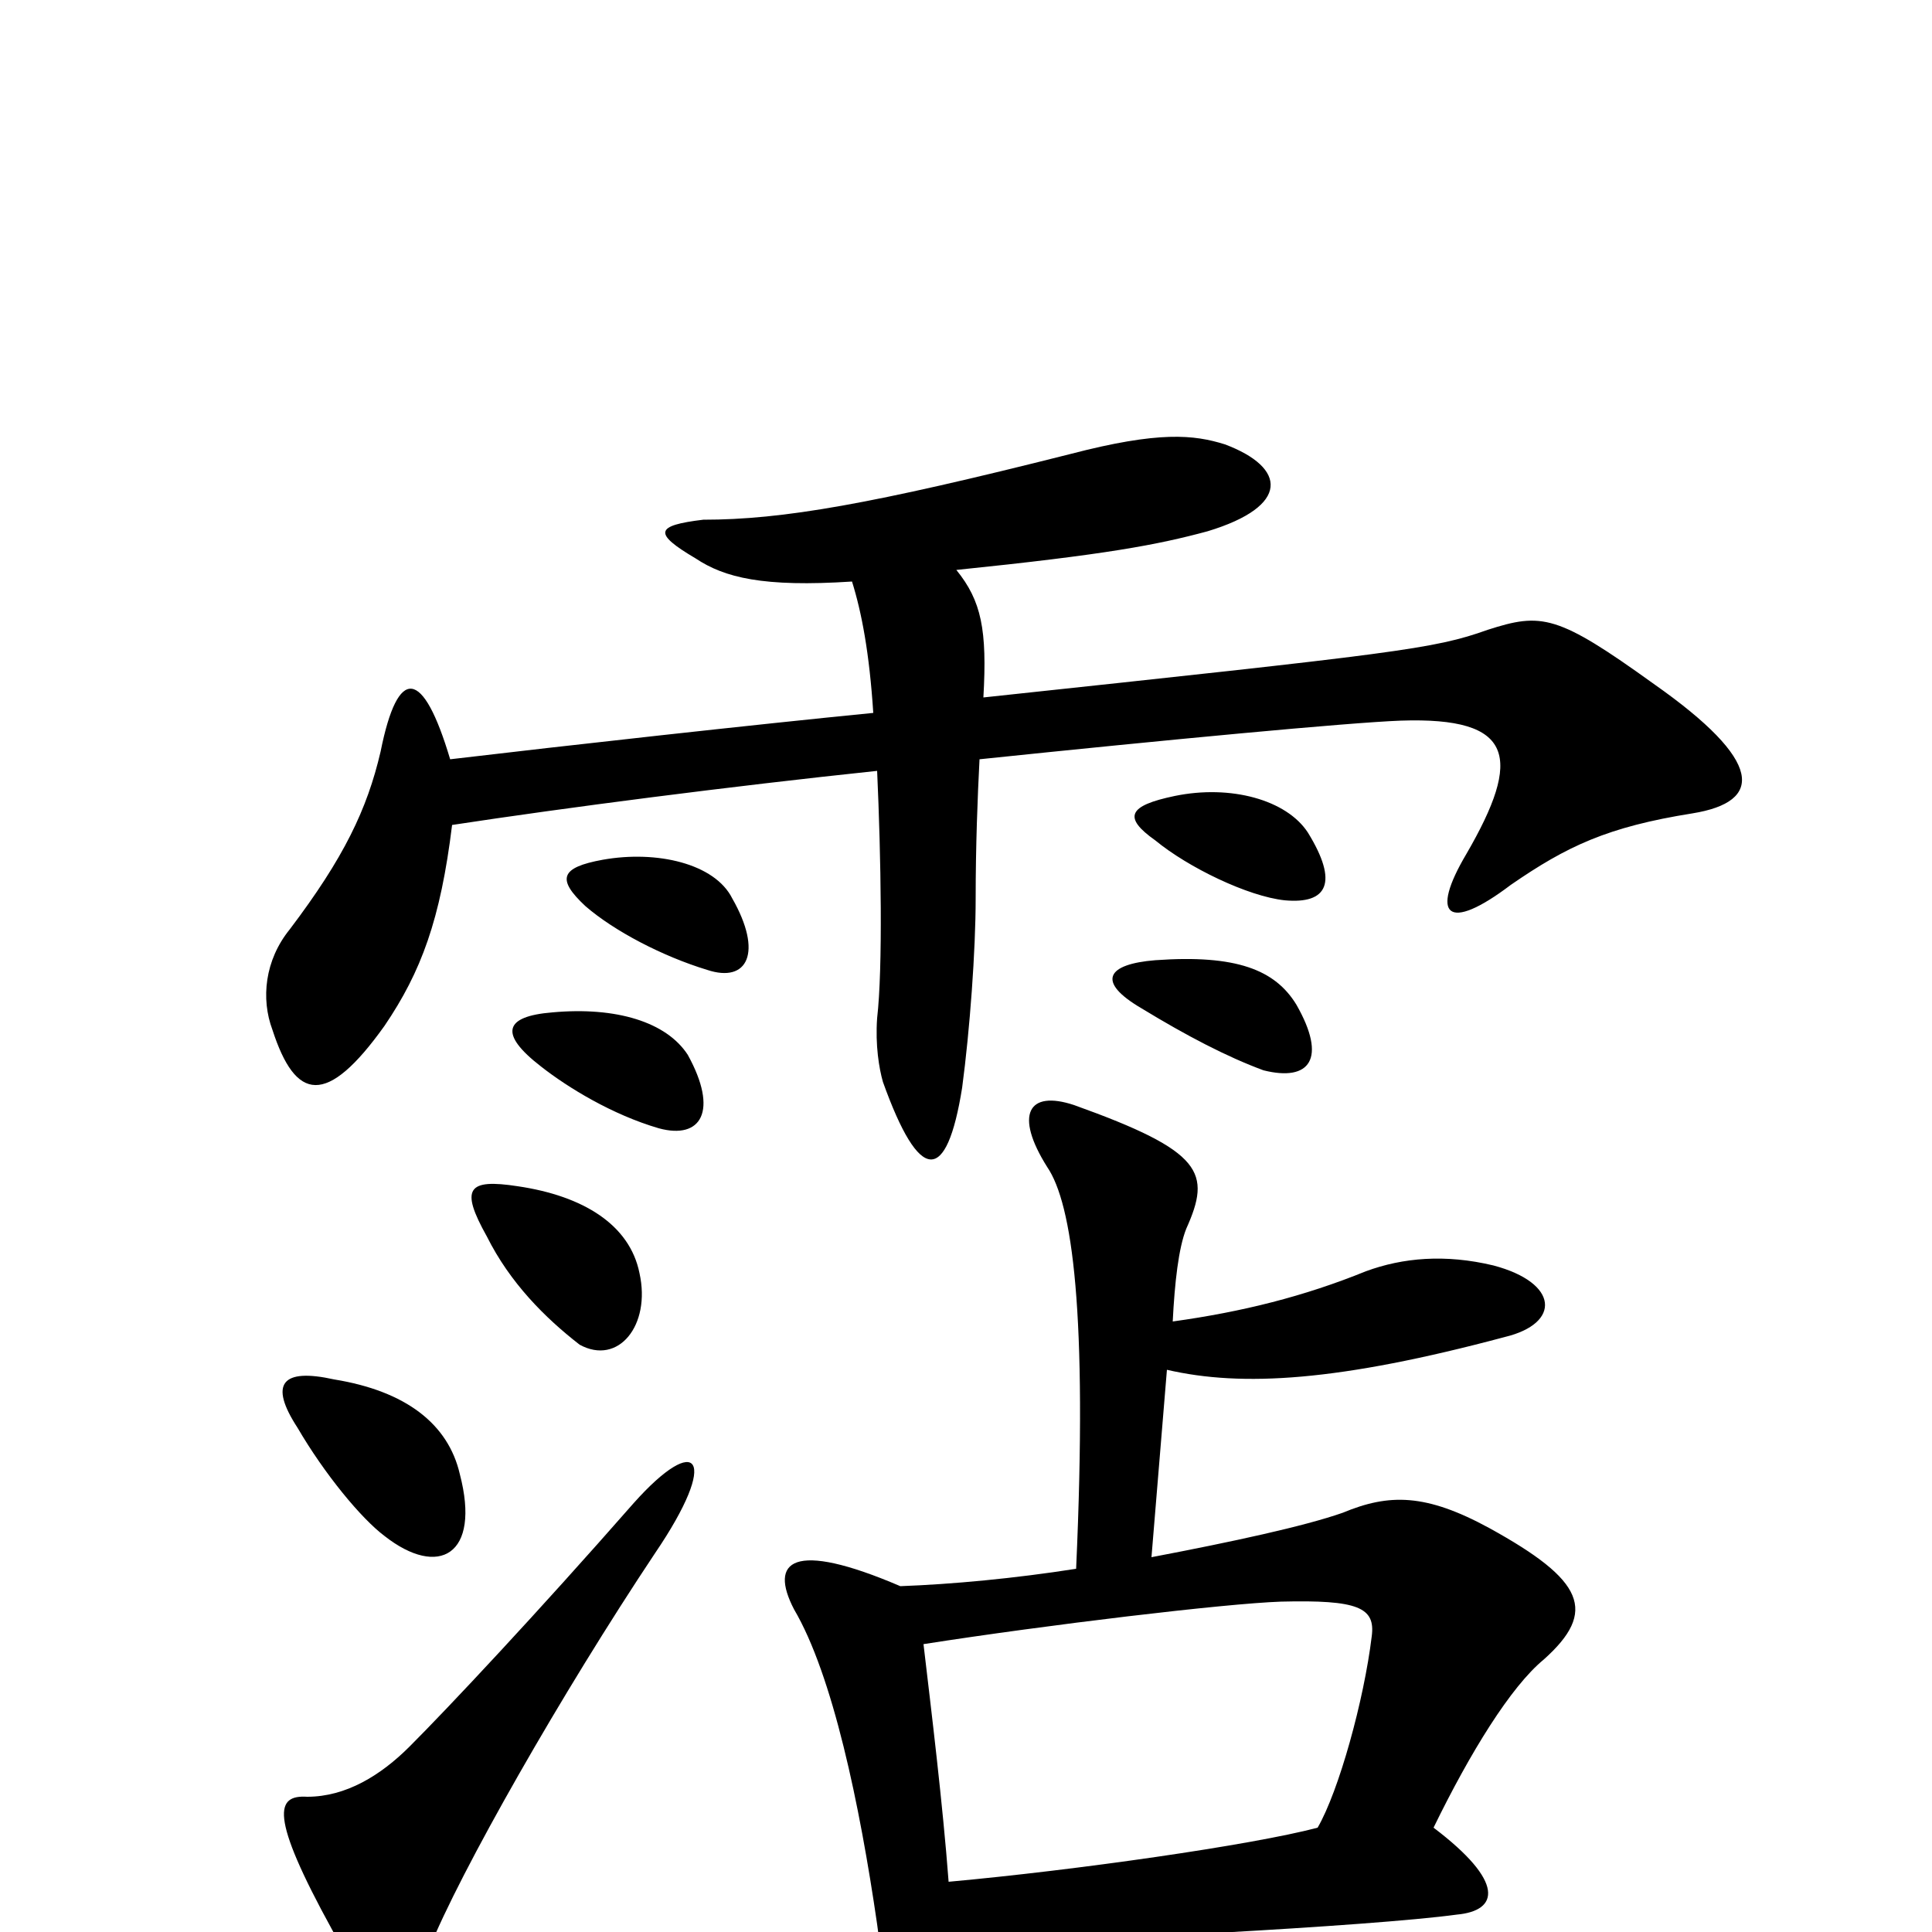 <svg xmlns="http://www.w3.org/2000/svg" viewBox="0 -1000 1000 1000">
	<path fill="#000000" d="M339 -196C373 -246 361 -259 328 -222C278 -165 232 -116 212 -96C197 -81 179 -70 159 -70C143 -71 139 -61 172 -1C193 38 211 37 222 9C238 -31 291 -124 339 -196ZM491 -26C488 -66 482 -115 478 -149C542 -159 634 -170 663 -171C703 -172 712 -168 710 -153C706 -120 693 -73 682 -54C648 -45 557 -32 491 -26ZM238 -237C232 -263 210 -280 173 -286C146 -292 139 -284 154 -261C168 -237 187 -214 199 -205C227 -183 249 -195 238 -237ZM607 -316C608 -336 610 -354 614 -364C627 -393 623 -404 556 -428C532 -436 525 -423 542 -396C555 -377 563 -321 557 -188C525 -183 493 -180 466 -179C410 -203 398 -192 411 -167C431 -133 445 -66 454 -4C459 37 467 44 475 44C486 44 491 35 493 6C558 5 710 -3 754 -9C776 -11 779 -26 742 -54C761 -93 782 -127 799 -141C827 -166 820 -182 771 -209C738 -227 719 -227 695 -217C675 -210 638 -202 596 -194L604 -291C643 -282 693 -285 779 -308C808 -315 807 -336 773 -345C748 -351 726 -349 707 -342C675 -329 643 -321 607 -316ZM331 -341C326 -366 302 -381 268 -386C242 -390 238 -385 252 -360C264 -336 282 -318 300 -304C320 -293 337 -314 331 -341ZM356 -454C345 -471 319 -479 286 -476C261 -474 258 -465 280 -448C294 -437 317 -423 341 -416C363 -410 372 -425 356 -454ZM671 -480C660 -498 640 -506 598 -503C573 -501 567 -492 591 -478C614 -464 635 -453 654 -446C678 -440 687 -452 671 -480ZM379 -535C370 -553 340 -560 312 -555C290 -551 288 -545 303 -531C318 -518 343 -505 366 -498C387 -491 395 -507 379 -535ZM677 -569C666 -586 637 -594 608 -588C584 -583 581 -577 598 -565C615 -551 646 -536 665 -534C687 -532 693 -543 677 -569ZM441 -699C446 -683 450 -662 452 -631C391 -625 292 -614 233 -607C219 -654 206 -656 197 -611C190 -581 178 -556 150 -519C137 -503 135 -483 141 -467C153 -430 169 -427 199 -469C218 -497 228 -524 234 -573C293 -582 378 -593 454 -601C456 -557 457 -499 454 -473C453 -459 455 -447 457 -440C476 -387 490 -387 498 -437C502 -467 505 -508 505 -535C505 -562 506 -588 507 -607C603 -617 698 -626 725 -627C784 -629 788 -608 759 -558C740 -526 749 -517 782 -542C811 -562 832 -572 876 -579C913 -585 913 -606 856 -646C806 -682 798 -683 770 -674C742 -664 724 -662 509 -639C511 -674 508 -689 495 -705C573 -713 599 -718 625 -725C668 -738 666 -758 634 -770C618 -775 600 -777 554 -765C451 -739 405 -731 364 -731C339 -728 338 -724 360 -711C375 -701 395 -696 441 -699Z"/>
</svg>